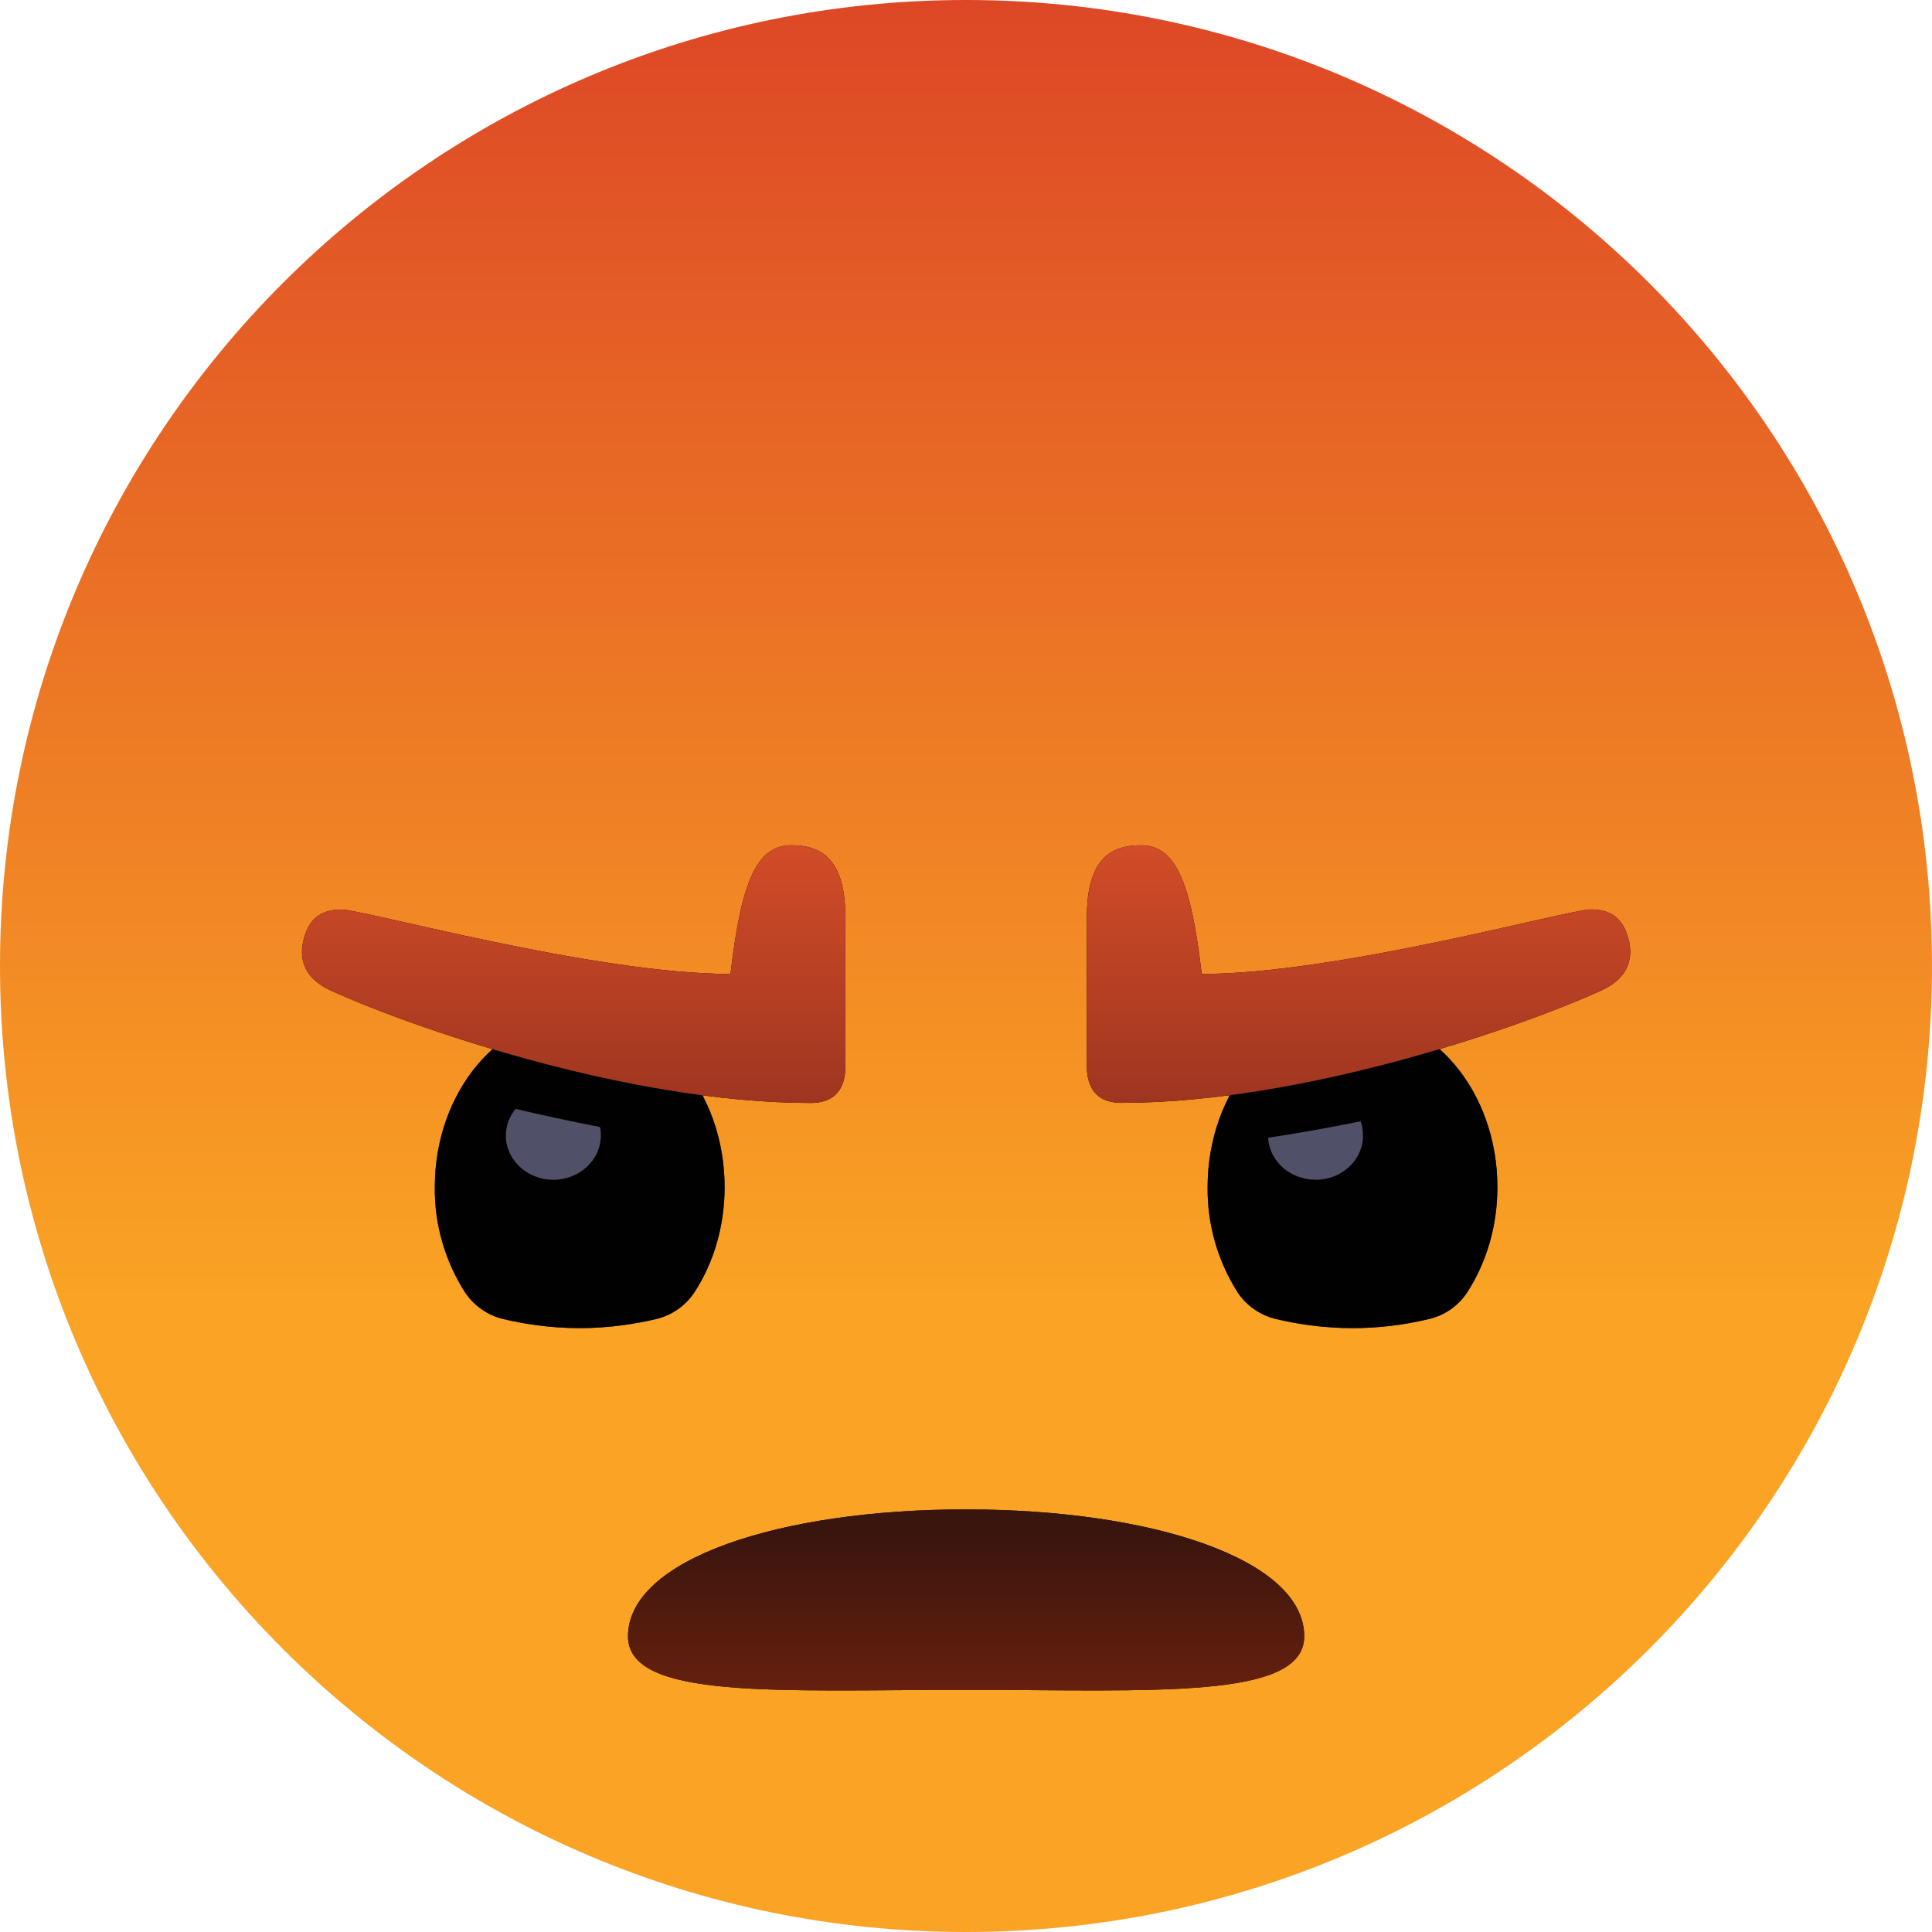 <?xml version="1.0" encoding="utf-8"?>
<!-- Generator: Adobe Illustrator 17.0.0, SVG Export Plug-In . SVG Version: 6.00 Build 0)  -->
<!DOCTYPE svg PUBLIC "-//W3C//DTD SVG 1.1//EN" "http://www.w3.org/Graphics/SVG/1.1/DTD/svg11.dtd">
<svg version="1.1" id="Layer_1" xmlns="http://www.w3.org/2000/svg" xmlns:xlink="http://www.w3.org/1999/xlink" x="0px" y="0px"
	 width="18px" height="18px" viewBox="0 0 18 18" enable-background="new 0 0 18 18" xml:space="preserve">
<g>
	
		<linearGradient id="SVGID_1_" gradientUnits="userSpaceOnUse" x1="9" y1="20" x2="9" y2="7.906" gradientTransform="matrix(1 0 0 -1 0 20)">
		<stop  offset="0" style="stop-color:#DD4726"/>
		<stop  offset="1" style="stop-color:#FAA324"/>
	</linearGradient>
	<path fill="url(#SVGID_1_)" d="M18,9c0,4.971-4.03,9-9,9s-9-4.03-9-9c0-4.971,4.03-9,9-9S18,4.029,18,9"/>
	<path fill="#010101" d="M5.851,15.245c0,0.594,1.41,0.499,3.15,0.499c1.739,0,3.15,0.094,3.15-0.499
		c0-0.715-1.411-1.182-3.15-1.182C7.26,14.062,5.851,14.529,5.851,15.245z"/>
	
		<linearGradient id="SVGID_2_" gradientUnits="userSpaceOnUse" x1="9.001" y1="5.709" x2="9.001" y2="4.25" gradientTransform="matrix(1 0 0 -1 0 20)">
		<stop  offset="0" style="stop-color:#3A150E"/>
		<stop  offset="1" style="stop-color:#66200E"/>
	</linearGradient>
	<path fill="url(#SVGID_2_)" d="M5.851,15.245c0,0.594,1.41,0.499,3.15,0.499c1.739,0,3.15,0.094,3.15-0.499
		c0-0.715-1.411-1.182-3.15-1.182C7.26,14.062,5.851,14.529,5.851,15.245z"/>
	
		<linearGradient id="SVGID_3_" gradientUnits="userSpaceOnUse" x1="9.001" y1="10.549" x2="9.001" y2="7.625" gradientTransform="matrix(1 0 0 -1 0 20)">
		<stop  offset="0" style="stop-color:#191A33"/>
		<stop  offset="0.872" style="stop-color:#3C436B"/>
	</linearGradient>
	<path fill="url(#SVGID_3_)" d="M4.051,11.06c0-0.889,0.605-1.609,1.35-1.609c0.746,0,1.35,0.72,1.35,1.609
		c0,0.371-0.105,0.712-0.283,0.983c-0.084,0.125-0.211,0.213-0.358,0.247c-0.169,0.04-0.42,0.084-0.709,0.084
		c-0.289,0-0.541-0.044-0.709-0.084c-0.146-0.034-0.274-0.122-0.358-0.247C4.146,11.75,4.047,11.408,4.051,11.06z M11.251,11.06
		c0-0.889,0.604-1.609,1.35-1.609c0.745,0,1.35,0.72,1.35,1.609c0,0.371-0.106,0.712-0.283,0.983
		c-0.083,0.125-0.211,0.214-0.358,0.247c-0.233,0.056-0.47,0.084-0.709,0.084c-0.289,0-0.54-0.044-0.709-0.084
		c-0.147-0.034-0.276-0.122-0.36-0.247C11.345,11.75,11.247,11.408,11.251,11.06z"/>
	<path fill="#010101" d="M4.051,11.06c0-0.889,0.605-1.609,1.35-1.609c0.746,0,1.35,0.72,1.35,1.609
		c0,0.371-0.105,0.712-0.283,0.983c-0.084,0.125-0.211,0.213-0.358,0.247c-0.169,0.04-0.42,0.084-0.709,0.084
		c-0.289,0-0.541-0.044-0.709-0.084c-0.146-0.034-0.274-0.122-0.358-0.247C4.146,11.75,4.047,11.408,4.051,11.06z M11.251,11.06
		c0-0.889,0.604-1.609,1.35-1.609c0.745,0,1.35,0.72,1.35,1.609c0,0.371-0.106,0.712-0.283,0.983
		c-0.083,0.125-0.211,0.214-0.358,0.247c-0.233,0.056-0.47,0.084-0.709,0.084c-0.289,0-0.54-0.044-0.709-0.084
		c-0.147-0.034-0.276-0.122-0.36-0.247C11.345,11.75,11.247,11.408,11.251,11.06z"/>
	<path fill="#505068" d="M5.59,10.5c0.005,0.026,0.008,0.052,0.008,0.079c0,0.227-0.198,0.413-0.443,0.413
		c-0.244,0-0.442-0.186-0.442-0.412c0-0.093,0.034-0.18,0.09-0.249C5.054,10.39,5.32,10.448,5.59,10.5z M12.257,10.991
		c-0.237,0-0.431-0.172-0.442-0.391c0.29-0.043,0.579-0.096,0.861-0.153c0.016,0.043,0.024,0.088,0.023,0.134
		c0,0.225-0.197,0.411-0.442,0.411L12.257,10.991z"/>
	<path fill="#010101" d="M10.126,8.55c0-0.502,0.183-0.675,0.501-0.675c0.315,0,0.466,0.31,0.569,1.199
		c1.269,0,3.418-0.601,3.625-0.601c0.2,0,0.312,0.096,0.357,0.3c0.039,0.178-0.026,0.346-0.249,0.45
		c-0.699,0.323-2.748,1.052-4.482,1.052c-0.189,0-0.321-0.097-0.321-0.339V8.55z M6.806,9.074C6.908,8.186,7.06,7.875,7.375,7.875
		c0.317,0,0.501,0.173,0.501,0.675v1.387c0,0.242-0.132,0.339-0.321,0.339c-1.734,0-3.783-0.729-4.482-1.052
		C2.85,9.12,2.785,8.952,2.824,8.774c0.045-0.205,0.157-0.3,0.357-0.3C3.388,8.474,5.537,9.074,6.806,9.074z"/>
	
		<linearGradient id="SVGID_4_" gradientUnits="userSpaceOnUse" x1="9.001" y1="9.5" x2="9.001" y2="12.125" gradientTransform="matrix(1 0 0 -1 0 20)">
		<stop  offset="0" style="stop-color:#9A3320"/>
		<stop  offset="1" style="stop-color:#D24C27"/>
	</linearGradient>
	<path fill="url(#SVGID_4_)" d="M10.126,8.55c0-0.502,0.183-0.675,0.501-0.675c0.315,0,0.466,0.31,0.569,1.199
		c1.269,0,3.418-0.601,3.625-0.601c0.2,0,0.312,0.096,0.357,0.3c0.039,0.178-0.026,0.346-0.249,0.45
		c-0.699,0.323-2.748,1.052-4.482,1.052c-0.189,0-0.321-0.097-0.321-0.339V8.55z M6.806,9.074C6.908,8.186,7.06,7.875,7.375,7.875
		c0.317,0,0.501,0.173,0.501,0.675v1.387c0,0.242-0.132,0.339-0.321,0.339c-1.734,0-3.783-0.729-4.482-1.052
		C2.85,9.12,2.785,8.952,2.824,8.774c0.045-0.205,0.157-0.3,0.357-0.3C3.388,8.474,5.537,9.074,6.806,9.074z"/>
</g>
</svg>
